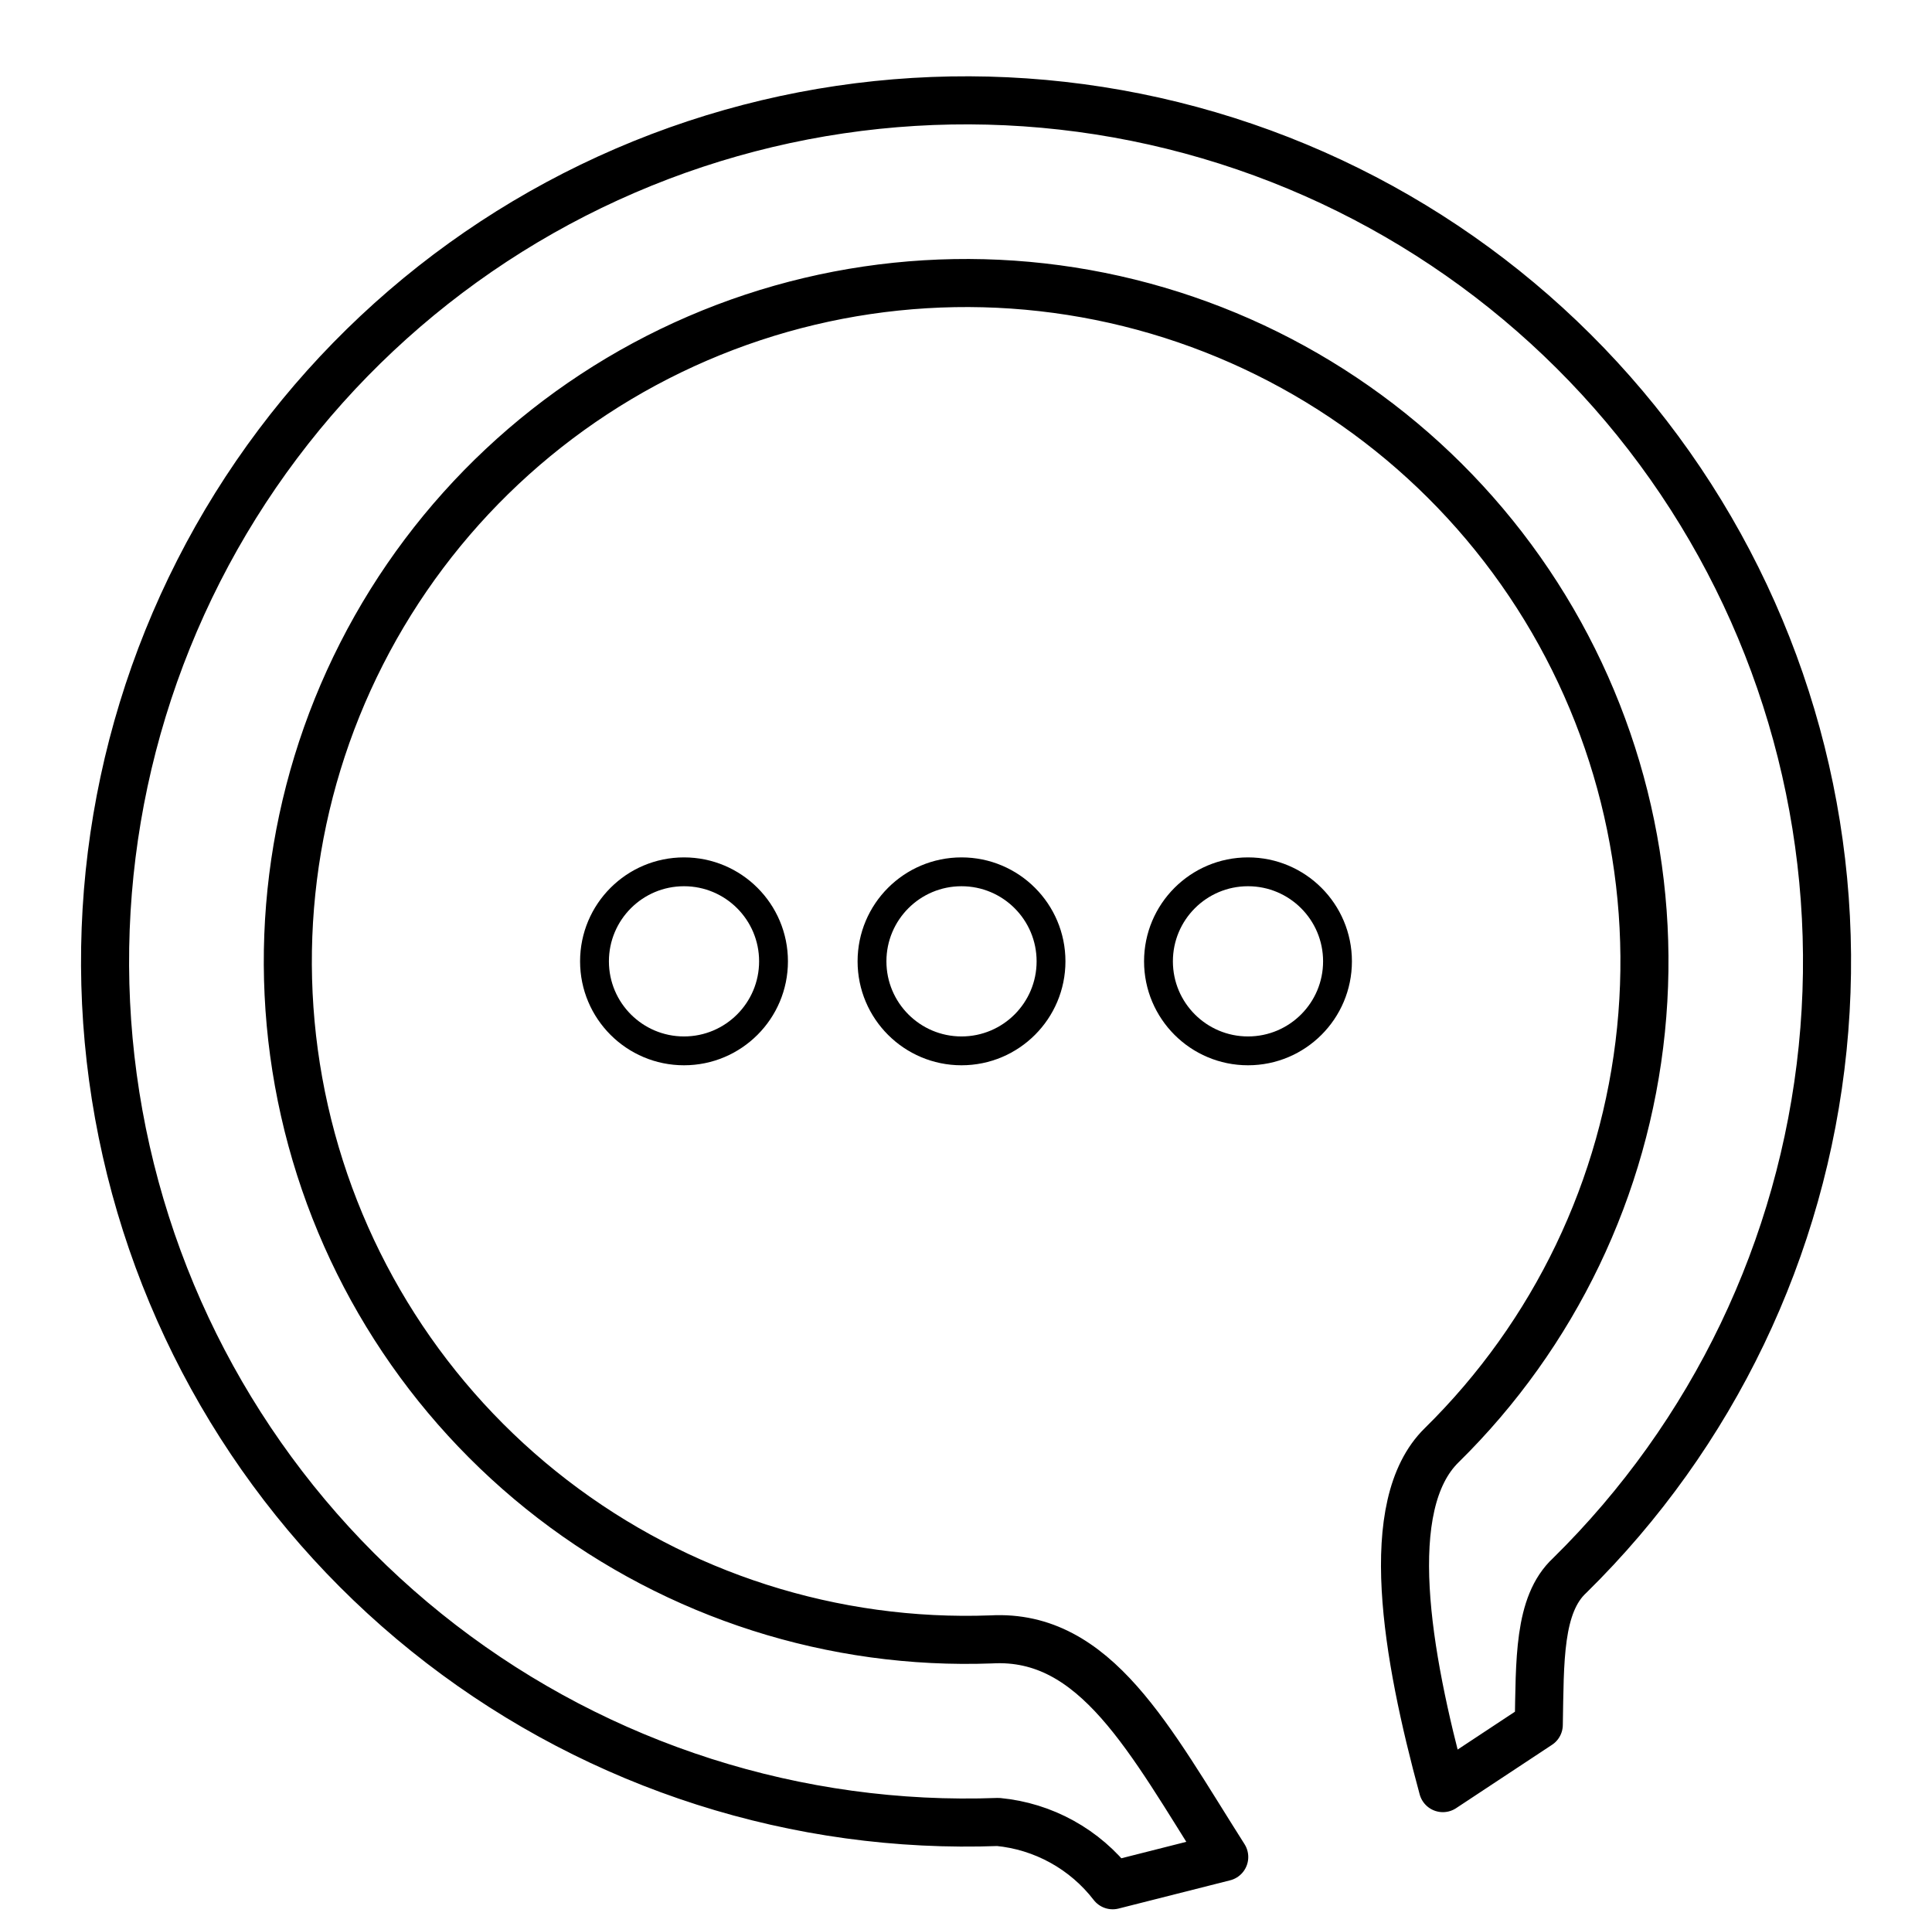 <svg width="201" height="200" viewBox="0 0 201 200" fill="none" xmlns="http://www.w3.org/2000/svg">
<path d="M149.987 150.338C143.628 156.563 146.324 172.071 150.112 186.004L160.091 179.413C160.216 172.8 160.037 166.909 163.303 163.888C178.207 149.236 187.518 129.833 189.624 109.04C191.73 88.246 186.499 67.371 174.837 50.028C163.174 32.685 145.814 19.965 125.763 14.072C105.711 8.179 84.23 9.483 65.038 17.758C45.846 26.033 30.152 40.759 20.673 59.385C11.194 78.012 8.526 99.367 13.132 119.752C17.738 140.138 29.327 158.272 45.893 171.014C62.459 183.756 82.96 190.305 103.845 189.525C106.176 189.748 108.437 190.447 110.487 191.58C112.537 192.712 114.332 194.254 115.762 196.109L127.366 193.171C119.62 180.984 114.012 169.938 103.132 170.534C86.678 171.144 70.529 165.983 57.479 155.942C44.43 145.901 35.302 131.613 31.676 115.552C28.05 99.491 30.154 82.668 37.624 67.995C45.094 53.321 57.46 41.722 72.58 35.205C87.701 28.687 104.624 27.662 120.421 32.306C136.218 36.951 149.893 46.973 159.08 60.637C168.266 74.301 172.386 90.747 170.725 107.129C169.065 123.51 161.728 138.795 149.987 150.338Z" stroke="black" stroke-width="5" stroke-linecap="round" stroke-linejoin="round"/>
<path d="M71.162 109.313C76.305 109.313 80.475 105.143 80.475 100C80.475 94.857 76.305 90.688 71.162 90.688C66.019 90.688 61.85 94.857 61.85 100C61.85 105.143 66.019 109.313 71.162 109.313Z" stroke="black" stroke-width="3" stroke-linecap="round" stroke-linejoin="round"/>
<path d="M100.033 109.313C105.176 109.313 109.346 105.143 109.346 100C109.346 94.857 105.176 90.688 100.033 90.688C94.89 90.688 90.721 94.857 90.721 100C90.721 105.143 94.89 109.313 100.033 109.313Z" stroke="black" stroke-width="3" stroke-linecap="round" stroke-linejoin="round"/>
<path d="M129.838 109.313C134.981 109.313 139.15 105.143 139.15 100C139.15 94.857 134.981 90.688 129.838 90.688C124.695 90.688 120.525 94.857 120.525 100C120.525 105.143 124.695 109.313 129.838 109.313Z" stroke="black" stroke-width="3" stroke-linecap="round" stroke-linejoin="round"/>
</svg>
